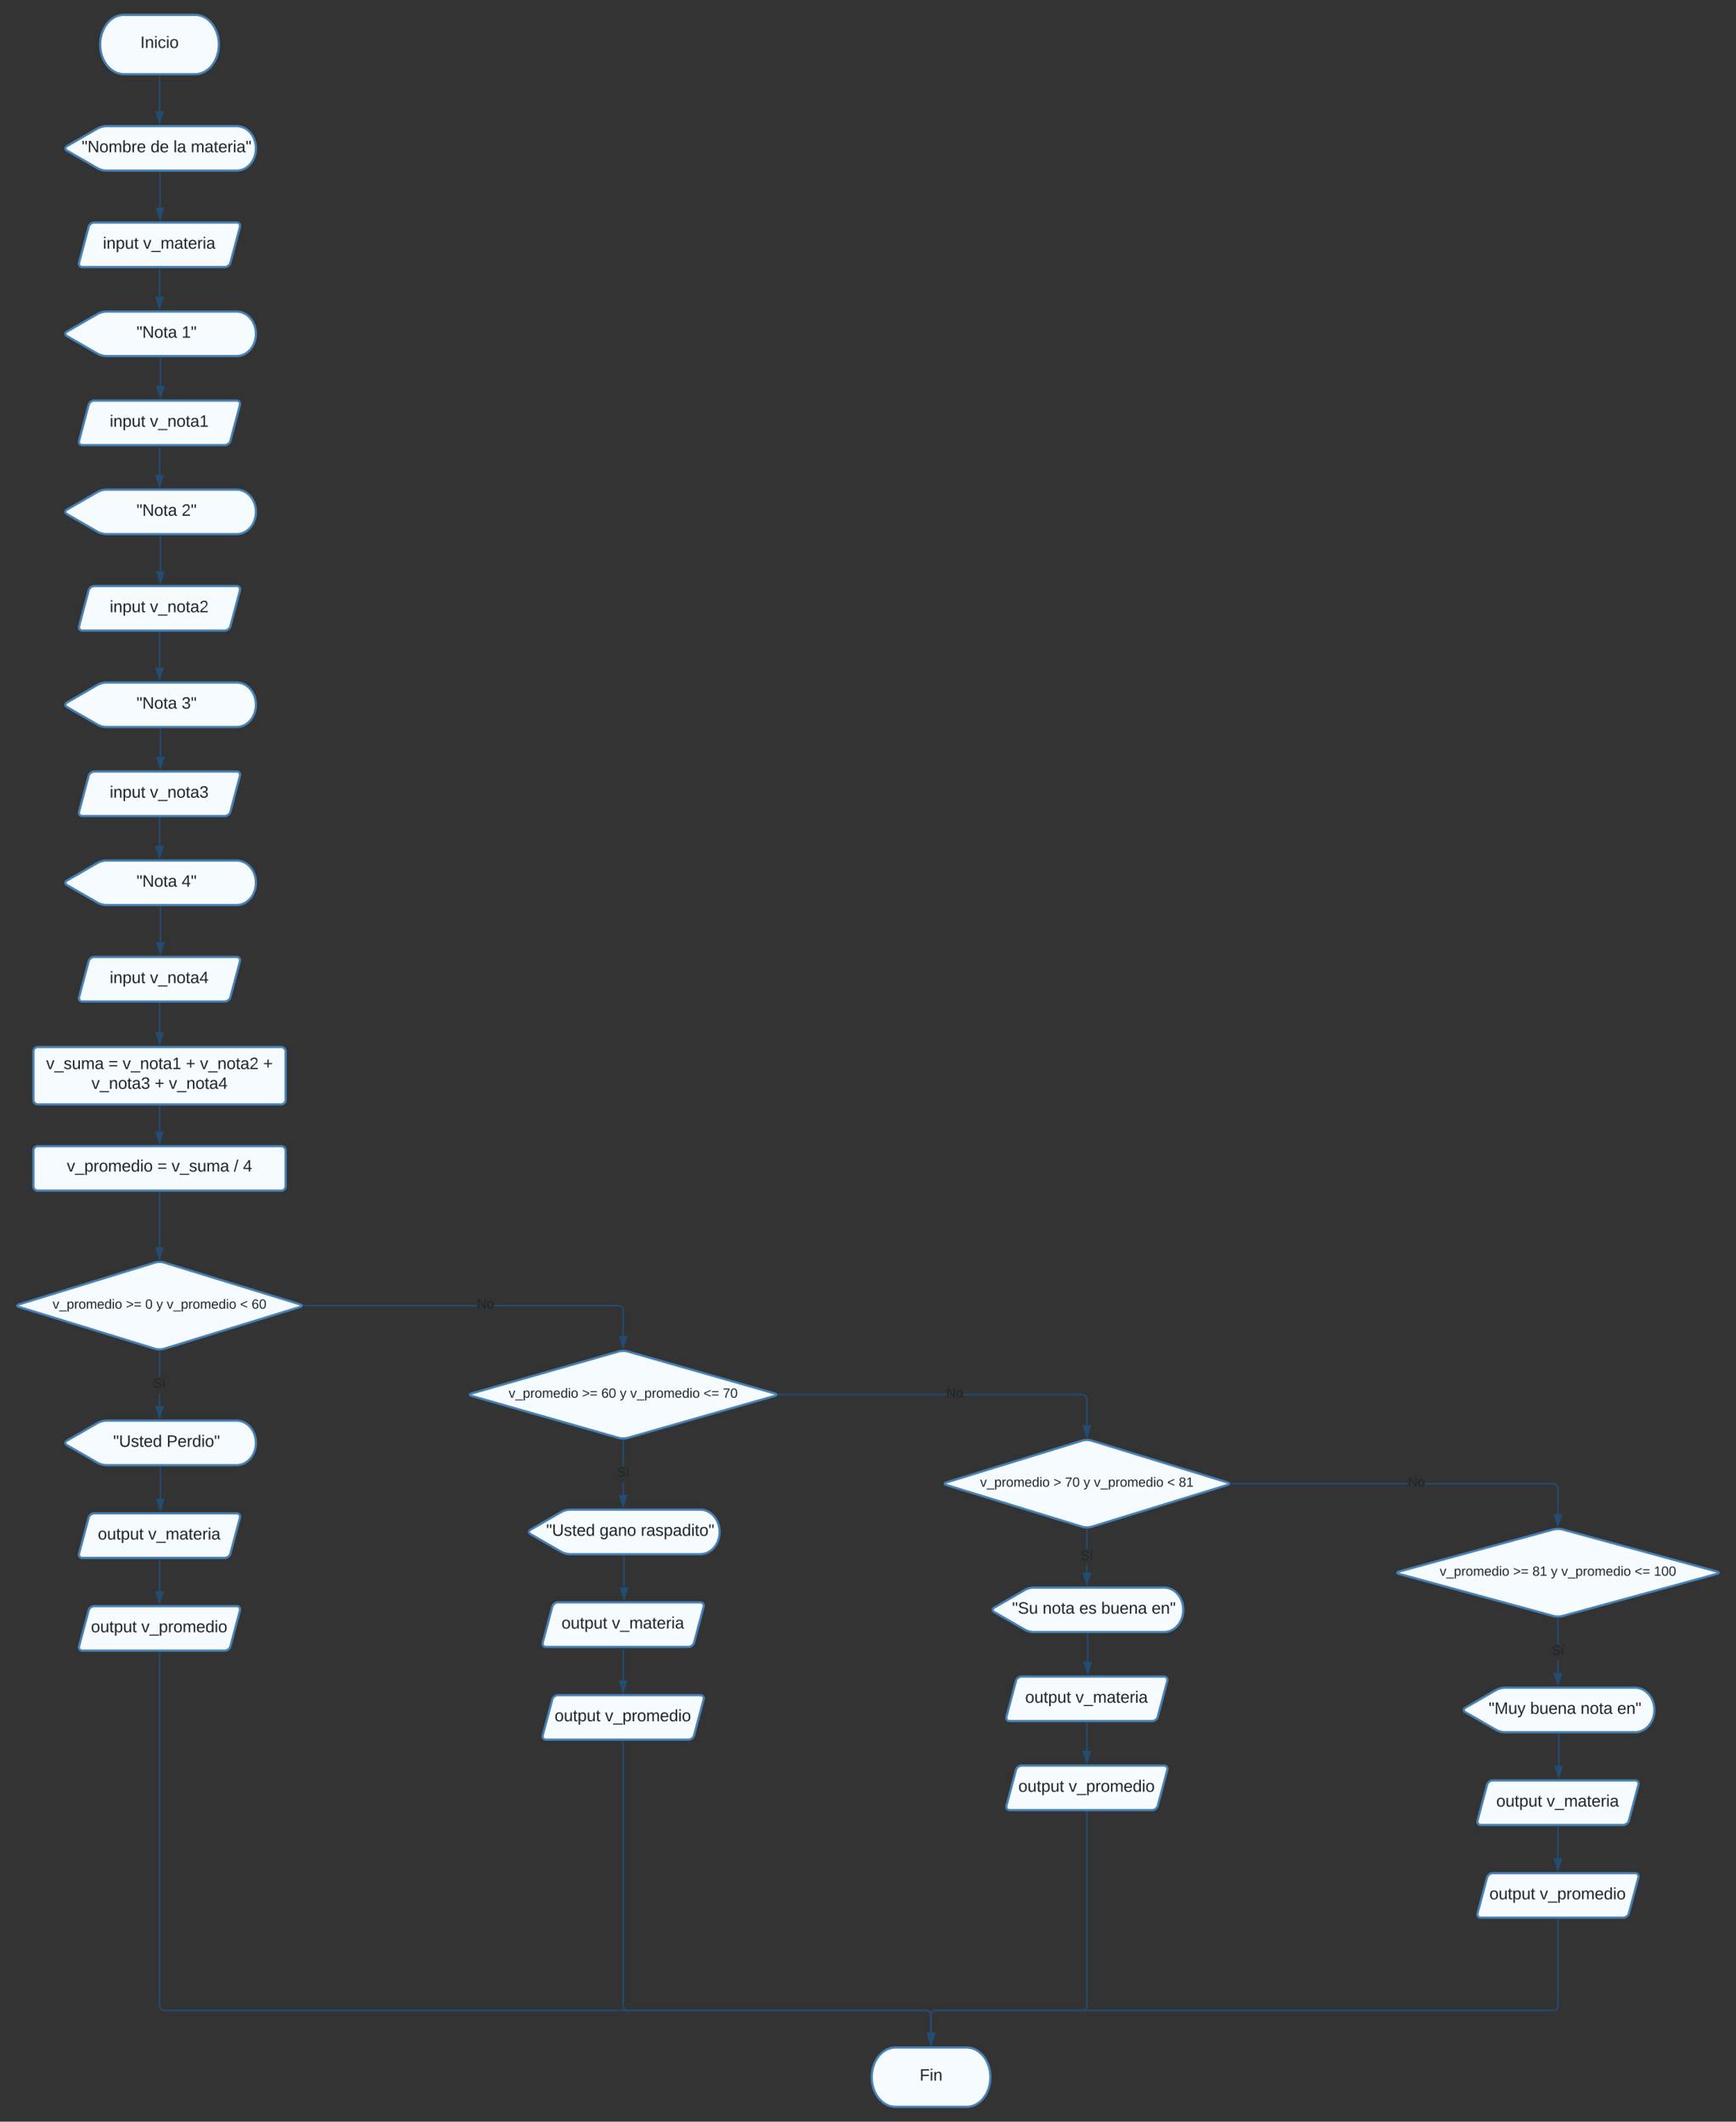 <svg xmlns="http://www.w3.org/2000/svg" xmlns:xlink="http://www.w3.org/1999/xlink" xmlns:lucid="lucid" width="2340" height="2860"><rect width="100%" height="100%" fill="#333333" stroke="none"/><g transform="translate(-55 -20)" lucid:page-tab-id="M54rM9e5qnyU"><path d="M318 40c17.67 0 32 17.9 32 40s-14.33 40-32 40h-96c-17.67 0-32-17.9-32-40s14.33-40 32-40z" stroke="#4881b3" stroke-width="3" fill="#f5fbff"/><use xlink:href="#a" transform="matrix(1,0,0,1,195,45) translate(49.136 39.653)"/><path d="M1358 2780c17.67 0 32 17.9 32 40s-14.33 40-32 40h-96c-17.67 0-32-17.9-32-40s14.33-40 32-40z" stroke="#4881b3" stroke-width="3" fill="#f5fbff"/><use xlink:href="#b" transform="matrix(1,0,0,1,1235,2785) translate(59.63 39.653)"/><path d="M186.8 193c2.87-1.66 7.9-3 11.2-3h176c14.36 0 26 13.43 26 30s-11.64 30-26 30H198c-3.3 0-8.33-1.34-11.2-3l-41.6-24c-2.87-1.66-2.87-4.34 0-6z" stroke="#4881b3" stroke-width="3" fill="#f5fbff"/><use xlink:href="#c" transform="matrix(1,0,0,1,145,195) translate(20.091 30.278)"/><use xlink:href="#d" transform="matrix(1,0,0,1,145,195) translate(112.931 30.278)"/><use xlink:href="#e" transform="matrix(1,0,0,1,145,195) translate(143.795 30.278)"/><use xlink:href="#f" transform="matrix(1,0,0,1,145,195) translate(167.19 30.278)"/><path d="M270 122.5V170" stroke="#224c72" stroke-width="2" fill="none"/><path d="M271 122.53h-2v-1.03h2" fill="#224c72"/><path d="M270 185.26L265.36 171h9.28z" stroke="#224c72" stroke-width="2" fill="#224c72"/><path d="M174.45 325.8c.86-3.2 4.24-5.8 7.55-5.8h192c3.3 0 5.3 2.6 4.45 5.8l-12.9 48.4c-.86 3.2-4.24 5.8-7.55 5.8H166c-3.3 0-5.3-2.6-4.45-5.8z" stroke="#4881b3" stroke-width="3" fill="#f5fbff"/><use xlink:href="#g" transform="matrix(1,0,0,1,165,325) translate(28.703 30.278)"/><use xlink:href="#h" transform="matrix(1,0,0,1,165,325) translate(82.962 30.278)"/><path d="M270.65 252.5V285h-.02v15" stroke="#224c72" stroke-width="2" fill="none"/><path d="M271.65 252.53h-2v-1.03h2" fill="#224c72"/><path d="M270.63 315.26L266 301h9.27z" stroke="#224c72" stroke-width="2" fill="#224c72"/><path d="M186.8 443c2.87-1.66 7.9-3 11.2-3h176c14.36 0 26 13.43 26 30s-11.64 30-26 30H198c-3.3 0-8.33-1.34-11.2-3l-41.6-24c-2.87-1.66-2.87-4.34 0-6z" stroke="#4881b3" stroke-width="3" fill="#f5fbff"/><use xlink:href="#i" transform="matrix(1,0,0,1,145,445) translate(93.98 30.278)"/><use xlink:href="#j" transform="matrix(1,0,0,1,145,445) translate(154.845 30.278)"/><path d="M270 382.5V420" stroke="#224c72" stroke-width="2" fill="none"/><path d="M271 382.53h-2v-1.03h2" fill="#224c72"/><path d="M270 435.26L265.36 421h9.28z" stroke="#224c72" stroke-width="2" fill="#224c72"/><path d="M174.45 565.8c.86-3.2 4.24-5.8 7.55-5.8h192c3.3 0 5.3 2.6 4.45 5.8l-12.9 48.4c-.86 3.2-4.24 5.8-7.55 5.8H166c-3.3 0-5.3-2.6-4.45-5.8z" stroke="#4881b3" stroke-width="3" fill="#f5fbff"/><use xlink:href="#g" transform="matrix(1,0,0,1,165,565) translate(37.869 30.278)"/><use xlink:href="#k" transform="matrix(1,0,0,1,165,565) translate(92.128 30.278)"/><path d="M271.15 502.5V540" stroke="#224c72" stroke-width="2" fill="none"/><path d="M272.15 502.53h-2v-1.03h2" fill="#224c72"/><path d="M271.15 555.26L266.5 541h9.28z" stroke="#224c72" stroke-width="2" fill="#224c72"/><path d="M186.8 683c2.87-1.66 7.9-3 11.2-3h176c14.36 0 26 13.43 26 30s-11.64 30-26 30H198c-3.3 0-8.33-1.34-11.2-3l-41.6-24c-2.87-1.66-2.87-4.34 0-6z" stroke="#4881b3" stroke-width="3" fill="#f5fbff"/><use xlink:href="#i" transform="matrix(1,0,0,1,145,685) translate(93.98 30.278)"/><use xlink:href="#l" transform="matrix(1,0,0,1,145,685) translate(154.845 30.278)"/><path d="M270 622.5V660" stroke="#224c72" stroke-width="2" fill="none"/><path d="M271 622.53h-2v-1.03h2" fill="#224c72"/><path d="M270 675.26L265.36 661h9.28z" stroke="#224c72" stroke-width="2" fill="#224c72"/><path d="M174.45 815.8c.86-3.2 4.24-5.8 7.55-5.8h192c3.3 0 5.3 2.6 4.45 5.8l-12.9 48.4c-.86 3.2-4.24 5.8-7.55 5.8H166c-3.3 0-5.3-2.6-4.45-5.8z" stroke="#4881b3" stroke-width="3" fill="#f5fbff"/><use xlink:href="#g" transform="matrix(1,0,0,1,165,815) translate(37.869 30.278)"/><use xlink:href="#m" transform="matrix(1,0,0,1,165,815) translate(92.128 30.278)"/><path d="M271.15 742.5V790" stroke="#224c72" stroke-width="2" fill="none"/><path d="M272.15 742.53h-2v-1.03h2" fill="#224c72"/><path d="M271.15 805.26L266.5 791h9.28z" stroke="#224c72" stroke-width="2" fill="#224c72"/><path d="M186.8 943c2.87-1.66 7.9-3 11.2-3h176c14.36 0 26 13.43 26 30s-11.64 30-26 30H198c-3.3 0-8.33-1.34-11.2-3l-41.6-24c-2.87-1.66-2.87-4.34 0-6z" stroke="#4881b3" stroke-width="3" fill="#f5fbff"/><use xlink:href="#i" transform="matrix(1,0,0,1,145,945) translate(93.98 30.278)"/><use xlink:href="#n" transform="matrix(1,0,0,1,145,945) translate(154.845 30.278)"/><path d="M174.45 1065.8c.86-3.2 4.24-5.8 7.55-5.8h192c3.3 0 5.3 2.6 4.45 5.8l-12.9 48.4c-.86 3.2-4.24 5.8-7.55 5.8H166c-3.3 0-5.3-2.6-4.45-5.8z" stroke="#4881b3" stroke-width="3" fill="#f5fbff"/><use xlink:href="#g" transform="matrix(1,0,0,1,165,1065) translate(37.869 30.278)"/><use xlink:href="#o" transform="matrix(1,0,0,1,165,1065) translate(92.128 30.278)"/><path d="M271.15 1002.5v37.5" stroke="#224c72" stroke-width="2" fill="none"/><path d="M272.15 1002.53h-2v-1.03h2" fill="#224c72"/><path d="M271.15 1055.26L266.5 1041h9.28z" stroke="#224c72" stroke-width="2" fill="#224c72"/><path d="M186.8 1183c2.87-1.66 7.9-3 11.2-3h176c14.36 0 26 13.43 26 30s-11.64 30-26 30H198c-3.3 0-8.33-1.34-11.2-3l-41.6-24c-2.87-1.66-2.87-4.34 0-6z" stroke="#4881b3" stroke-width="3" fill="#f5fbff"/><use xlink:href="#i" transform="matrix(1,0,0,1,145,1185) translate(93.98 30.278)"/><use xlink:href="#p" transform="matrix(1,0,0,1,145,1185) translate(154.845 30.278)"/><path d="M270 1122.5v37.5" stroke="#224c72" stroke-width="2" fill="none"/><path d="M271 1122.53h-2v-1.03h2" fill="#224c72"/><path d="M270 1175.26l-4.64-14.26h9.28z" stroke="#224c72" stroke-width="2" fill="#224c72"/><path d="M174.45 1315.8c.86-3.2 4.24-5.8 7.55-5.8h192c3.3 0 5.3 2.6 4.45 5.8l-12.9 48.4c-.86 3.2-4.24 5.8-7.55 5.8H166c-3.3 0-5.3-2.6-4.45-5.8z" stroke="#4881b3" stroke-width="3" fill="#f5fbff"/><use xlink:href="#g" transform="matrix(1,0,0,1,165,1315) translate(37.869 30.278)"/><use xlink:href="#q" transform="matrix(1,0,0,1,165,1315) translate(92.128 30.278)"/><path d="M271.15 1242.5v47.5" stroke="#224c72" stroke-width="2" fill="none"/><path d="M272.15 1242.53h-2v-1.03h2" fill="#224c72"/><path d="M271.15 1305.26L266.5 1291h9.28z" stroke="#224c72" stroke-width="2" fill="#224c72"/><path d="M270 872.5V920" stroke="#224c72" stroke-width="2" fill="none"/><path d="M271 872.53h-2v-1.03h2" fill="#224c72"/><path d="M270 935.26L265.36 921h9.28z" stroke="#224c72" stroke-width="2" fill="#224c72"/><path d="M100 1437.33c0-3.3 2.7-6 6-6h328c3.3 0 6 2.7 6 6v65.34c0 3.3-2.7 6-6 6H106c-3.3 0-6-2.7-6-6z" stroke="#4881b3" stroke-width="3" fill="#f5fbff"/><use xlink:href="#r" transform="matrix(1,0,0,1,112,1443.333) translate(5.253 17.778)"/><use xlink:href="#s" transform="matrix(1,0,0,1,112,1443.333) translate(89.142 17.778)"/><use xlink:href="#t" transform="matrix(1,0,0,1,112,1443.333) translate(108.278 17.778)"/><use xlink:href="#u" transform="matrix(1,0,0,1,112,1443.333) translate(193.463 17.778)"/><use xlink:href="#v" transform="matrix(1,0,0,1,112,1443.333) translate(212.599 17.778)"/><use xlink:href="#w" transform="matrix(1,0,0,1,112,1443.333) translate(297.784 17.778)"/><use xlink:href="#x" transform="matrix(1,0,0,1,112,1443.333) translate(66.333 44.444)"/><use xlink:href="#u" transform="matrix(1,0,0,1,112,1443.333) translate(151.519 44.444)"/><use xlink:href="#q" transform="matrix(1,0,0,1,112,1443.333) translate(170.654 44.444)"/><path d="M100 1571c0-3.3 2.7-6 6-6h328c3.3 0 6 2.7 6 6v48c0 3.3-2.7 6-6 6H106c-3.3 0-6-2.7-6-6z" stroke="#4881b3" stroke-width="3" fill="#f5fbff"/><use xlink:href="#y" transform="matrix(1,0,0,1,112,1577) translate(33.123 22.278)"/><use xlink:href="#s" transform="matrix(1,0,0,1,112,1577) translate(155.16 22.278)"/><use xlink:href="#z" transform="matrix(1,0,0,1,112,1577) translate(174.296 22.278)"/><use xlink:href="#A" transform="matrix(1,0,0,1,112,1577) translate(258.185 22.278)"/><use xlink:href="#B" transform="matrix(1,0,0,1,112,1577) translate(270.531 22.278)"/><path d="M270 1511.17V1545" stroke="#224c72" stroke-width="2" fill="none"/><path d="M271 1511.2h-2v-1.03h2" fill="#224c72"/><path d="M270 1560.26l-4.64-14.26h9.28z" stroke="#224c72" stroke-width="2" fill="#224c72"/><path d="M270 1372.5v38.83" stroke="#224c72" stroke-width="2" fill="none"/><path d="M271 1372.53h-2v-1.03h2" fill="#224c72"/><path d="M270 1426.6l-4.64-14.27h9.28z" stroke="#224c72" stroke-width="2" fill="#224c72"/><path d="M264.27 1721.76c3.16-.97 8.3-.97 11.46 0l183.54 56.48c3.16.97 3.16 2.55 0 3.52l-183.54 56.48c-3.16.97-8.3.97-11.46 0l-183.54-56.48c-3.16-.97-3.16-2.55 0-3.52z" stroke="#4881b3" stroke-width="3" fill="#f5fbff"/><use xlink:href="#C" transform="matrix(1,0,0,1,80,1725) translate(45.905 59.087)"/><use xlink:href="#D" transform="matrix(1,0,0,1,80,1725) translate(144.755 59.087)"/><use xlink:href="#E" transform="matrix(1,0,0,1,80,1725) translate(170.755 59.087)"/><use xlink:href="#F" transform="matrix(1,0,0,1,80,1725) translate(185.755 59.087)"/><use xlink:href="#G" transform="matrix(1,0,0,1,80,1725) translate(199.755 59.087)"/><use xlink:href="#H" transform="matrix(1,0,0,1,80,1725) translate(298.605 59.087)"/><use xlink:href="#I" transform="matrix(1,0,0,1,80,1725) translate(314.105 59.087)"/><path d="M270 1627.5v73.62" stroke="#224c72" stroke-width="2" fill="none"/><path d="M271 1627.53h-2v-1.03h2" fill="#224c72"/><path d="M270 1716.4l-4.64-14.28h9.28z" stroke="#224c72" stroke-width="2" fill="#224c72"/><path d="M186.8 1938c2.87-1.66 7.9-3 11.2-3h176c14.36 0 26 13.43 26 30s-11.64 30-26 30H198c-3.3 0-8.33-1.34-11.2-3l-41.6-24c-2.87-1.66-2.87-4.34 0-6z" stroke="#4881b3" stroke-width="3" fill="#f5fbff"/><use xlink:href="#J" transform="matrix(1,0,0,1,145,1940) translate(62.561 30.278)"/><use xlink:href="#K" transform="matrix(1,0,0,1,145,1940) translate(134.536 30.278)"/><path d="M271 1915h-2v-17.26h2m0-21.6h-2v-34.77h2" fill="#224c72"/><path d="M271 1840.46v.94h-2v-1.1M270 1930.26l-4.64-14.26h9.28z" fill="#224c72"/><path d="M270 1933.5l-6-18.5h12m-9.26 2l3.26 10.03 3.26-10.03" fill="#224c72"/><use xlink:href="#L" transform="matrix(1,0,0,1,261.5,1876.137) translate(0 14.4)"/><path d="M174.45 2065.8c.86-3.2 4.24-5.8 7.55-5.8h192c3.3 0 5.3 2.6 4.45 5.8l-12.9 48.4c-.86 3.2-4.24 5.8-7.55 5.8H166c-3.3 0-5.3-2.6-4.45-5.8z" stroke="#4881b3" stroke-width="3" fill="#f5fbff"/><use xlink:href="#M" transform="matrix(1,0,0,1,165,2065) translate(21.882 30.278)"/><use xlink:href="#h" transform="matrix(1,0,0,1,165,2065) translate(89.783 30.278)"/><path d="M271.15 1997.5v42.5" stroke="#224c72" stroke-width="2" fill="none"/><path d="M272.15 1997.53h-2v-1.03h2" fill="#224c72"/><path d="M271.15 2055.26L266.5 2041h9.28z" stroke="#224c72" stroke-width="2" fill="#224c72"/><path d="M889.23 1841.65c3.2-.9 8.35-.9 11.54 0l198.46 56.7c3.2.9 3.2 2.4 0 3.3l-198.46 56.7c-3.2.9-8.35.9-11.54 0l-198.46-56.7c-3.2-.9-3.2-2.4 0-3.3z" stroke="#4881b3" stroke-width="3" fill="#f5fbff"/><use xlink:href="#C" transform="matrix(1,0,0,1,690,1845) translate(50.655 59.087)"/><use xlink:href="#D" transform="matrix(1,0,0,1,690,1845) translate(149.505 59.087)"/><use xlink:href="#N" transform="matrix(1,0,0,1,690,1845) translate(175.505 59.087)"/><use xlink:href="#F" transform="matrix(1,0,0,1,690,1845) translate(200.505 59.087)"/><use xlink:href="#G" transform="matrix(1,0,0,1,690,1845) translate(214.505 59.087)"/><use xlink:href="#O" transform="matrix(1,0,0,1,690,1845) translate(313.355 59.087)"/><use xlink:href="#P" transform="matrix(1,0,0,1,690,1845) translate(339.355 59.087)"/><path d="M811.8 2058c2.87-1.66 7.9-3 11.2-3h176c14.36 0 26 13.43 26 30s-11.64 30-26 30H823c-3.3 0-8.33-1.34-11.2-3l-41.6-24c-2.87-1.66-2.87-4.34 0-6z" stroke="#4881b3" stroke-width="3" fill="#f5fbff"/><use xlink:href="#J" transform="matrix(1,0,0,1,770,2060) translate(21.203 30.278)"/><use xlink:href="#Q" transform="matrix(1,0,0,1,770,2060) translate(93.178 30.278)"/><use xlink:href="#R" transform="matrix(1,0,0,1,770,2060) translate(148.733 30.278)"/><path d="M896 2035h-2v-17.2h2m0-21.6h-2v-34.7h2" fill="#224c72"/><path d="M895.5 1960.54l.5-.06v1.04h-2v-1.13M895 2050.26l-4.64-14.26h9.28z" fill="#224c72"/><path d="M895 2053.5l-6-18.5h12m-9.26 2l3.26 10.03 3.26-10.03" fill="#224c72"/><use xlink:href="#L" transform="matrix(1,0,0,1,886.5,1996.196) translate(0 14.4)"/><path d="M799.45 2185.8c.86-3.2 4.24-5.8 7.55-5.8h192c3.3 0 5.3 2.6 4.45 5.8l-12.9 48.4c-.86 3.2-4.24 5.8-7.55 5.8H791c-3.3 0-5.3-2.6-4.45-5.8z" stroke="#4881b3" stroke-width="3" fill="#f5fbff"/><use xlink:href="#M" transform="matrix(1,0,0,1,790,2185) translate(21.882 30.278)"/><use xlink:href="#h" transform="matrix(1,0,0,1,790,2185) translate(89.783 30.278)"/><path d="M896.15 2117.5v42.5" stroke="#224c72" stroke-width="2" fill="none"/><path d="M897.15 2117.53h-2v-1.03h2" fill="#224c72"/><path d="M896.15 2175.26L891.5 2161h9.28z" stroke="#224c72" stroke-width="2" fill="#224c72"/><path d="M892.55 1779.92l2.53 2.53.92 3.42V1821h-2v-34.87l-.7-2.64-1.8-1.8-2.63-.7H720.8v-2h168.33m-423.97 2v-2h232.7v2" fill="#224c72"/><path d="M465.18 1781h-2.37l1.36-1-1.35-1h2.38M895 1836.27l-4.64-14.26h9.28z" fill="#224c72"/><path d="M895 1839.5l-6-18.5h12m-9.26 2l3.26 10.04 3.26-10.03" fill="#224c72"/><use xlink:href="#S" transform="matrix(1,0,0,1,697.857,1769.2) translate(0 14.4)"/><path d="M1514.27 1961.76c3.16-.97 8.3-.97 11.46 0l183.54 56.48c3.16.97 3.16 2.55 0 3.52l-183.54 56.48c-3.16.97-8.3.97-11.46 0l-183.54-56.48c-3.16-.97-3.16-2.55 0-3.52z" stroke="#4881b3" stroke-width="3" fill="#f5fbff"/><use xlink:href="#C" transform="matrix(1,0,0,1,1330,1965) translate(46.155 59.087)"/><use xlink:href="#T" transform="matrix(1,0,0,1,1330,1965) translate(145.005 59.087)"/><use xlink:href="#U" transform="matrix(1,0,0,1,1330,1965) translate(160.505 59.087)"/><use xlink:href="#F" transform="matrix(1,0,0,1,1330,1965) translate(185.505 59.087)"/><use xlink:href="#G" transform="matrix(1,0,0,1,1330,1965) translate(199.505 59.087)"/><use xlink:href="#H" transform="matrix(1,0,0,1,1330,1965) translate(298.355 59.087)"/><use xlink:href="#V" transform="matrix(1,0,0,1,1330,1965) translate(313.855 59.087)"/><path d="M1436.8 2163c2.87-1.66 7.9-3 11.2-3h176c14.36 0 26 13.43 26 30s-11.64 30-26 30h-176c-3.3 0-8.33-1.34-11.2-3l-41.6-24c-2.87-1.66-2.87-4.34 0-6z" stroke="#4881b3" stroke-width="3" fill="#f5fbff"/><use xlink:href="#W" transform="matrix(1,0,0,1,1395,2165) translate(24.196 30.278)"/><use xlink:href="#X" transform="matrix(1,0,0,1,1395,2165) translate(65.369 30.278)"/><use xlink:href="#Y" transform="matrix(1,0,0,1,1395,2165) translate(114.752 30.278)"/><use xlink:href="#Z" transform="matrix(1,0,0,1,1395,2165) translate(144.382 30.278)"/><use xlink:href="#aa" transform="matrix(1,0,0,1,1395,2165) translate(212.283 30.278)"/><path d="M1521 2140h-2v-9.76h2m0-21.6h-2v-27.27h2" fill="#224c72"/><path d="M1521 2080.46v.94h-2v-1.1M1520 2155.26l-4.64-14.26h9.28z" fill="#224c72"/><path d="M1520 2158.5l-6-18.5h12m-9.26 2l3.26 10.03 3.26-10.03" fill="#224c72"/><use xlink:href="#L" transform="matrix(1,0,0,1,1511.5,2108.637) translate(0 14.4)"/><path d="M1424.45 2285.8c.86-3.2 4.24-5.8 7.55-5.8h192c3.3 0 5.3 2.6 4.45 5.8l-12.9 48.4c-.86 3.2-4.24 5.8-7.55 5.8h-192c-3.3 0-5.3-2.6-4.45-5.8z" stroke="#4881b3" stroke-width="3" fill="#f5fbff"/><use xlink:href="#M" transform="matrix(1,0,0,1,1415,2285) translate(21.882 30.278)"/><use xlink:href="#h" transform="matrix(1,0,0,1,1415,2285) translate(89.783 30.278)"/><path d="M1521.15 2222.5v37.5" stroke="#224c72" stroke-width="2" fill="none"/><path d="M1522.15 2222.53h-2v-1.03h2" fill="#224c72"/><path d="M1521.15 2275.26l-4.64-14.26h9.28z" stroke="#224c72" stroke-width="2" fill="#224c72"/><path d="M1517.55 1899.92l2.53 2.53.92 3.42v35.25h-2v-35l-.7-2.63-1.8-1.8-2.63-.7h-160.45v-2h160.7m-408.86 2v-2h225.2v2" fill="#224c72"/><path d="M1105.3 1901h-2.5l1.46-1-1.45-1h2.5M1520 1956.4l-4.64-14.28h9.28z" fill="#224c72"/><path d="M1520 1959.63l-6-18.5h12m-9.26 2l3.26 10.02 3.26-10.03" fill="#224c72"/><use xlink:href="#S" transform="matrix(1,0,0,1,1330.469,1889.2) translate(0 14.4)"/><path d="M2149.2 2081.58c3.2-.87 8.4-.87 11.6 0l208.4 56.84c3.2.87 3.2 2.3 0 3.16l-208.4 56.84c-3.2.87-8.4.87-11.6 0l-208.4-56.84c-3.2-.87-3.2-2.3 0-3.16z" stroke="#4881b3" stroke-width="3" fill="#f5fbff"/><g><use xlink:href="#C" transform="matrix(1,0,0,1,1940,2085) translate(55.655 59.087)"/><use xlink:href="#D" transform="matrix(1,0,0,1,1940,2085) translate(154.505 59.087)"/><use xlink:href="#ab" transform="matrix(1,0,0,1,1940,2085) translate(180.505 59.087)"/><use xlink:href="#F" transform="matrix(1,0,0,1,1940,2085) translate(205.505 59.087)"/><use xlink:href="#G" transform="matrix(1,0,0,1,1940,2085) translate(219.505 59.087)"/><use xlink:href="#O" transform="matrix(1,0,0,1,1940,2085) translate(318.355 59.087)"/><use xlink:href="#ac" transform="matrix(1,0,0,1,1940,2085) translate(344.355 59.087)"/></g><path d="M2071.8 2298c2.87-1.66 7.9-3 11.2-3h176c14.36 0 26 13.43 26 30s-11.64 30-26 30h-176c-3.3 0-8.33-1.34-11.2-3l-41.6-24c-2.87-1.66-2.87-4.34 0-6z" stroke="#4881b3" stroke-width="3" fill="#f5fbff"/><g><use xlink:href="#ad" transform="matrix(1,0,0,1,2030,2300) translate(31.635 30.278)"/><use xlink:href="#Z" transform="matrix(1,0,0,1,2030,2300) translate(87.561 30.278)"/><use xlink:href="#X" transform="matrix(1,0,0,1,2030,2300) translate(155.462 30.278)"/><use xlink:href="#aa" transform="matrix(1,0,0,1,2030,2300) translate(204.845 30.278)"/></g><path d="M2156 2275h-2v-17.17h2m0-21.6h-2v-34.66h2" fill="#224c72"/><path d="M2155.14 2200.58l.86-.1v1.1h-2v-1.12M2155 2290.26l-4.64-14.26h9.28z" fill="#224c72"/><path d="M2155 2293.5l-6-18.5h12m-9.26 2l3.26 10.03 3.26-10.03" fill="#224c72"/><g><use xlink:href="#L" transform="matrix(1,0,0,1,2146.5,2236.235) translate(0 14.4)"/></g><path d="M2059.45 2425.8c.86-3.2 4.24-5.8 7.55-5.8h192c3.3 0 5.3 2.6 4.45 5.8l-12.9 48.4c-.86 3.2-4.24 5.8-7.55 5.8h-192c-3.3 0-5.3-2.6-4.45-5.8z" stroke="#4881b3" stroke-width="3" fill="#f5fbff"/><g><use xlink:href="#M" transform="matrix(1,0,0,1,2050,2425) translate(21.882 30.278)"/><use xlink:href="#h" transform="matrix(1,0,0,1,2050,2425) translate(89.783 30.278)"/></g><path d="M2156.15 2357.5v42.5" stroke="#224c72" stroke-width="2" fill="none"/><path d="M2157.15 2357.53h-2v-1.03h2" fill="#224c72"/><path d="M2156.15 2415.26l-4.64-14.26h9.28z" stroke="#224c72" stroke-width="2" fill="#224c72"/><path d="M2152.55 2019.92l2.53 2.53.92 3.42v35.06h-2v-34.8l-.7-2.64-1.8-1.8-2.63-.7h-173.1v-2h173.36m-433.97 2v-2h237.66v2" fill="#224c72"/><path d="M1715.18 2021h-2.37l1.36-1-1.35-1h2.38M2155 2076.2l-4.64-14.27h9.28z" fill="#224c72"/><path d="M2155 2079.43l-6-18.5h12m-9.26 2l3.26 10.03 3.26-10.03" fill="#224c72"/><g><use xlink:href="#S" transform="matrix(1,0,0,1,1952.819,2009.2) translate(0 14.4)"/></g><path d="M270 2247.5V2724c0 3.3 2.7 6 6 6h1028c3.3 0 6 2.7 6 6v24" stroke="#224c72" stroke-width="2" fill="none"/><path d="M271 2247.53h-2v-1.03h2" fill="#224c72"/><path d="M1310 2775.26l-4.64-14.26h9.28z" stroke="#224c72" stroke-width="2" fill="#224c72"/><path d="M270 2122.5v42.5" stroke="#224c72" stroke-width="2" fill="none"/><path d="M271 2122.53h-2v-1.03h2" fill="#224c72"/><path d="M270 2180.26l-4.64-14.26h9.28z" stroke="#224c72" stroke-width="2" fill="#224c72"/><path d="M895 2367.5V2724c0 3.3 2.7 6 6 6h403c3.3 0 6 2.7 6 6v24" stroke="#224c72" stroke-width="2" fill="none"/><path d="M896 2367.53h-2v-1.03h2" fill="#224c72"/><path d="M1310 2775.26l-4.64-14.26h9.28z" stroke="#224c72" stroke-width="2" fill="#224c72"/><path d="M895 2242.5v42.5" stroke="#224c72" stroke-width="2" fill="none"/><path d="M896 2242.53h-2v-1.03h2" fill="#224c72"/><path d="M895 2300.26l-4.64-14.26h9.28z" stroke="#224c72" stroke-width="2" fill="#224c72"/><path d="M1520 2462.5V2724c0 3.3-2.7 6-6 6h-198c-3.3 0-6 2.7-6 6v24" stroke="#224c72" stroke-width="2" fill="none"/><path d="M1521 2462.53h-2v-1.03h2" fill="#224c72"/><path d="M1310 2775.26l-4.64-14.26h9.28z" stroke="#224c72" stroke-width="2" fill="#224c72"/><path d="M1520 2342.5v37.5" stroke="#224c72" stroke-width="2" fill="none"/><path d="M1521 2342.53h-2v-1.03h2" fill="#224c72"/><path d="M1520 2395.26l-4.64-14.26h9.28z" stroke="#224c72" stroke-width="2" fill="#224c72"/><path d="M2155 2607.5V2724c0 3.3-2.7 6-6 6h-833c-3.3 0-6 2.7-6 6v24" stroke="#224c72" stroke-width="2" fill="none"/><path d="M2156 2607.53h-2v-1.03h2" fill="#224c72"/><path d="M1310 2775.26l-4.64-14.26h9.28z" stroke="#224c72" stroke-width="2" fill="#224c72"/><path d="M2155 2482.5v42.5" stroke="#224c72" stroke-width="2" fill="none"/><path d="M2156 2482.53h-2v-1.03h2" fill="#224c72"/><path d="M2155 2540.26l-4.64-14.26h9.28z" stroke="#224c72" stroke-width="2" fill="#224c72"/><path d="M174.45 2190.8c.86-3.2 4.24-5.8 7.55-5.8h192c3.3 0 5.3 2.6 4.45 5.8l-12.9 48.4c-.86 3.2-4.24 5.8-7.55 5.8H166c-3.3 0-5.3-2.6-4.45-5.8z" stroke="#4881b3" stroke-width="3" fill="#f5fbff"/><g><use xlink:href="#M" transform="matrix(1,0,0,1,165,2190) translate(12.622 30.278)"/><use xlink:href="#ae" transform="matrix(1,0,0,1,165,2190) translate(80.524 30.278)"/></g><path d="M799.45 2310.8c.86-3.2 4.24-5.8 7.55-5.8h192c3.3 0 5.3 2.6 4.45 5.8l-12.9 48.4c-.86 3.2-4.24 5.8-7.55 5.8H791c-3.3 0-5.3-2.6-4.45-5.8z" stroke="#4881b3" stroke-width="3" fill="#f5fbff"/><g><use xlink:href="#M" transform="matrix(1,0,0,1,790,2310) translate(12.622 30.278)"/><use xlink:href="#ae" transform="matrix(1,0,0,1,790,2310) translate(80.524 30.278)"/></g><path d="M1424.45 2405.8c.86-3.2 4.24-5.8 7.55-5.8h192c3.3 0 5.3 2.6 4.45 5.8l-12.9 48.4c-.86 3.2-4.24 5.8-7.55 5.8h-192c-3.3 0-5.3-2.6-4.45-5.8z" stroke="#4881b3" stroke-width="3" fill="#f5fbff"/><g><use xlink:href="#M" transform="matrix(1,0,0,1,1415,2405) translate(12.622 30.278)"/><use xlink:href="#ae" transform="matrix(1,0,0,1,1415,2405) translate(80.524 30.278)"/></g><path d="M2059.45 2550.8c.86-3.2 4.24-5.8 7.55-5.8h192c3.3 0 5.3 2.6 4.45 5.8l-12.9 48.4c-.86 3.2-4.24 5.8-7.55 5.8h-192c-3.3 0-5.3-2.6-4.45-5.8z" stroke="#4881b3" stroke-width="3" fill="#f5fbff"/><g><use xlink:href="#M" transform="matrix(1,0,0,1,2050,2550) translate(12.622 30.278)"/><use xlink:href="#ae" transform="matrix(1,0,0,1,2050,2550) translate(80.524 30.278)"/></g><defs><path fill="#1d262b" d="M33 0v-248h34V0H33" id="af"/><path fill="#1d262b" d="M117-194c89-4 53 116 60 194h-32v-121c0-31-8-49-39-48C34-167 62-67 57 0H25l-1-190h30c1 10-1 24 2 32 11-22 29-35 61-36" id="ag"/><path fill="#1d262b" d="M24-231v-30h32v30H24zM24 0v-190h32V0H24" id="ah"/><path fill="#1d262b" d="M96-169c-40 0-48 33-48 73s9 75 48 75c24 0 41-14 43-38l32 2c-6 37-31 61-74 61-59 0-76-41-82-99-10-93 101-131 147-64 4 7 5 14 7 22l-32 3c-4-21-16-35-41-35" id="ai"/><path fill="#1d262b" d="M100-194c62-1 85 37 85 99 1 63-27 99-86 99S16-35 15-95c0-66 28-99 85-99zM99-20c44 1 53-31 53-75 0-43-8-75-51-75s-53 32-53 75 10 74 51 75" id="aj"/><g id="a"><use transform="matrix(0.062,0,0,0.062,0,0)" xlink:href="#af"/><use transform="matrix(0.062,0,0,0.062,6.173,0)" xlink:href="#ag"/><use transform="matrix(0.062,0,0,0.062,18.519,0)" xlink:href="#ah"/><use transform="matrix(0.062,0,0,0.062,23.395,0)" xlink:href="#ai"/><use transform="matrix(0.062,0,0,0.062,34.506,0)" xlink:href="#ah"/><use transform="matrix(0.062,0,0,0.062,39.383,0)" xlink:href="#aj"/></g><path fill="#1d262b" d="M63-220v92h138v28H63V0H30v-248h175v28H63" id="ak"/><g id="b"><use transform="matrix(0.062,0,0,0.062,0,0)" xlink:href="#ak"/><use transform="matrix(0.062,0,0,0.062,13.519,0)" xlink:href="#ah"/><use transform="matrix(0.062,0,0,0.062,18.395,0)" xlink:href="#ag"/></g><path fill="#1d262b" d="M109-170H84l-4-78h32zm-65 0H19l-4-78h33" id="al"/><path fill="#1d262b" d="M190 0L58-211 59 0H30v-248h39L202-35l-2-213h31V0h-41" id="am"/><path fill="#1d262b" d="M210-169c-67 3-38 105-44 169h-31v-121c0-29-5-50-35-48C34-165 62-65 56 0H25l-1-190h30c1 10-1 24 2 32 10-44 99-50 107 0 11-21 27-35 58-36 85-2 47 119 55 194h-31v-121c0-29-5-49-35-48" id="an"/><path fill="#1d262b" d="M115-194c53 0 69 39 70 98 0 66-23 100-70 100C84 3 66-7 56-30L54 0H23l1-261h32v101c10-23 28-34 59-34zm-8 174c40 0 45-34 45-75 0-40-5-75-45-74-42 0-51 32-51 76 0 43 10 73 51 73" id="ao"/><path fill="#1d262b" d="M114-163C36-179 61-72 57 0H25l-1-190h30c1 12-1 29 2 39 6-27 23-49 58-41v29" id="ap"/><path fill="#1d262b" d="M100-194c63 0 86 42 84 106H49c0 40 14 67 53 68 26 1 43-12 49-29l28 8c-11 28-37 45-77 45C44 4 14-33 15-96c1-61 26-98 85-98zm52 81c6-60-76-77-97-28-3 7-6 17-6 28h103" id="aq"/><g id="c"><use transform="matrix(0.062,0,0,0.062,0,0)" xlink:href="#al"/><use transform="matrix(0.062,0,0,0.062,7.84,0)" xlink:href="#am"/><use transform="matrix(0.062,0,0,0.062,23.827,0)" xlink:href="#aj"/><use transform="matrix(0.062,0,0,0.062,36.173,0)" xlink:href="#an"/><use transform="matrix(0.062,0,0,0.062,54.63,0)" xlink:href="#ao"/><use transform="matrix(0.062,0,0,0.062,66.975,0)" xlink:href="#ap"/><use transform="matrix(0.062,0,0,0.062,74.321,0)" xlink:href="#aq"/></g><path fill="#1d262b" d="M85-194c31 0 48 13 60 33l-1-100h32l1 261h-30c-2-10 0-23-3-31C134-8 116 4 85 4 32 4 16-35 15-94c0-66 23-100 70-100zm9 24c-40 0-46 34-46 75 0 40 6 74 45 74 42 0 51-32 51-76 0-42-9-74-50-73" id="ar"/><g id="d"><use transform="matrix(0.062,0,0,0.062,0,0)" xlink:href="#ar"/><use transform="matrix(0.062,0,0,0.062,12.346,0)" xlink:href="#aq"/></g><path fill="#1d262b" d="M24 0v-261h32V0H24" id="as"/><path fill="#1d262b" d="M141-36C126-15 110 5 73 4 37 3 15-17 15-53c-1-64 63-63 125-63 3-35-9-54-41-54-24 1-41 7-42 31l-33-3c5-37 33-52 76-52 45 0 72 20 72 64v82c-1 20 7 32 28 27v20c-31 9-61-2-59-35zM48-53c0 20 12 33 32 33 41-3 63-29 60-74-43 2-92-5-92 41" id="at"/><g id="e"><use transform="matrix(0.062,0,0,0.062,0,0)" xlink:href="#as"/><use transform="matrix(0.062,0,0,0.062,4.877,0)" xlink:href="#at"/></g><path fill="#1d262b" d="M59-47c-2 24 18 29 38 22v24C64 9 27 4 27-40v-127H5v-23h24l9-43h21v43h35v23H59v120" id="au"/><g id="f"><use transform="matrix(0.062,0,0,0.062,0,0)" xlink:href="#an"/><use transform="matrix(0.062,0,0,0.062,18.457,0)" xlink:href="#at"/><use transform="matrix(0.062,0,0,0.062,30.802,0)" xlink:href="#au"/><use transform="matrix(0.062,0,0,0.062,36.975,0)" xlink:href="#aq"/><use transform="matrix(0.062,0,0,0.062,49.321,0)" xlink:href="#ap"/><use transform="matrix(0.062,0,0,0.062,56.667,0)" xlink:href="#ah"/><use transform="matrix(0.062,0,0,0.062,61.543,0)" xlink:href="#at"/><use transform="matrix(0.062,0,0,0.062,73.889,0)" xlink:href="#al"/></g><path fill="#1d262b" d="M115-194c55 1 70 41 70 98S169 2 115 4C84 4 66-9 55-30l1 105H24l-1-265h31l2 30c10-21 28-34 59-34zm-8 174c40 0 45-34 45-75s-6-73-45-74c-42 0-51 32-51 76 0 43 10 73 51 73" id="av"/><path fill="#1d262b" d="M84 4C-5 8 30-112 23-190h32v120c0 31 7 50 39 49 72-2 45-101 50-169h31l1 190h-30c-1-10 1-25-2-33-11 22-28 36-60 37" id="aw"/><g id="g"><use transform="matrix(0.062,0,0,0.062,0,0)" xlink:href="#ah"/><use transform="matrix(0.062,0,0,0.062,4.877,0)" xlink:href="#ag"/><use transform="matrix(0.062,0,0,0.062,17.222,0)" xlink:href="#av"/><use transform="matrix(0.062,0,0,0.062,29.568,0)" xlink:href="#aw"/><use transform="matrix(0.062,0,0,0.062,41.914,0)" xlink:href="#au"/></g><path fill="#1d262b" d="M108 0H70L1-190h34L89-25l56-165h34" id="ax"/><path fill="#1d262b" d="M-5 72V49h209v23H-5" id="ay"/><g id="h"><use transform="matrix(0.062,0,0,0.062,0,0)" xlink:href="#ax"/><use transform="matrix(0.062,0,0,0.062,11.111,0)" xlink:href="#ay"/><use transform="matrix(0.062,0,0,0.062,23.457,0)" xlink:href="#an"/><use transform="matrix(0.062,0,0,0.062,41.914,0)" xlink:href="#at"/><use transform="matrix(0.062,0,0,0.062,54.259,0)" xlink:href="#au"/><use transform="matrix(0.062,0,0,0.062,60.432,0)" xlink:href="#aq"/><use transform="matrix(0.062,0,0,0.062,72.778,0)" xlink:href="#ap"/><use transform="matrix(0.062,0,0,0.062,80.123,0)" xlink:href="#ah"/><use transform="matrix(0.062,0,0,0.062,85,0)" xlink:href="#at"/></g><g id="i"><use transform="matrix(0.062,0,0,0.062,0,0)" xlink:href="#al"/><use transform="matrix(0.062,0,0,0.062,7.84,0)" xlink:href="#am"/><use transform="matrix(0.062,0,0,0.062,23.827,0)" xlink:href="#aj"/><use transform="matrix(0.062,0,0,0.062,36.173,0)" xlink:href="#au"/><use transform="matrix(0.062,0,0,0.062,42.346,0)" xlink:href="#at"/></g><path fill="#1d262b" d="M27 0v-27h64v-190l-56 39v-29l58-41h29v221h61V0H27" id="az"/><g id="j"><use transform="matrix(0.062,0,0,0.062,0,0)" xlink:href="#az"/><use transform="matrix(0.062,0,0,0.062,12.346,0)" xlink:href="#al"/></g><g id="k"><use transform="matrix(0.062,0,0,0.062,0,0)" xlink:href="#ax"/><use transform="matrix(0.062,0,0,0.062,11.111,0)" xlink:href="#ay"/><use transform="matrix(0.062,0,0,0.062,23.457,0)" xlink:href="#ag"/><use transform="matrix(0.062,0,0,0.062,35.802,0)" xlink:href="#aj"/><use transform="matrix(0.062,0,0,0.062,48.148,0)" xlink:href="#au"/><use transform="matrix(0.062,0,0,0.062,54.321,0)" xlink:href="#at"/><use transform="matrix(0.062,0,0,0.062,66.667,0)" xlink:href="#az"/></g><path fill="#1d262b" d="M101-251c82-7 93 87 43 132L82-64C71-53 59-42 53-27h129V0H18c2-99 128-94 128-182 0-28-16-43-45-43s-46 15-49 41l-32-3c6-41 34-60 81-64" id="aA"/><g id="l"><use transform="matrix(0.062,0,0,0.062,0,0)" xlink:href="#aA"/><use transform="matrix(0.062,0,0,0.062,12.346,0)" xlink:href="#al"/></g><g id="m"><use transform="matrix(0.062,0,0,0.062,0,0)" xlink:href="#ax"/><use transform="matrix(0.062,0,0,0.062,11.111,0)" xlink:href="#ay"/><use transform="matrix(0.062,0,0,0.062,23.457,0)" xlink:href="#ag"/><use transform="matrix(0.062,0,0,0.062,35.802,0)" xlink:href="#aj"/><use transform="matrix(0.062,0,0,0.062,48.148,0)" xlink:href="#au"/><use transform="matrix(0.062,0,0,0.062,54.321,0)" xlink:href="#at"/><use transform="matrix(0.062,0,0,0.062,66.667,0)" xlink:href="#aA"/></g><path fill="#1d262b" d="M126-127c33 6 58 20 58 59 0 88-139 92-164 29-3-8-5-16-6-25l32-3c6 27 21 44 54 44 32 0 52-15 52-46 0-38-36-46-79-43v-28c39 1 72-4 72-42 0-27-17-43-46-43-28 0-47 15-49 41l-32-3c6-42 35-63 81-64 48-1 79 21 79 65 0 36-21 52-52 59" id="aB"/><g id="n"><use transform="matrix(0.062,0,0,0.062,0,0)" xlink:href="#aB"/><use transform="matrix(0.062,0,0,0.062,12.346,0)" xlink:href="#al"/></g><g id="o"><use transform="matrix(0.062,0,0,0.062,0,0)" xlink:href="#ax"/><use transform="matrix(0.062,0,0,0.062,11.111,0)" xlink:href="#ay"/><use transform="matrix(0.062,0,0,0.062,23.457,0)" xlink:href="#ag"/><use transform="matrix(0.062,0,0,0.062,35.802,0)" xlink:href="#aj"/><use transform="matrix(0.062,0,0,0.062,48.148,0)" xlink:href="#au"/><use transform="matrix(0.062,0,0,0.062,54.321,0)" xlink:href="#at"/><use transform="matrix(0.062,0,0,0.062,66.667,0)" xlink:href="#aB"/></g><path fill="#1d262b" d="M155-56V0h-30v-56H8v-25l114-167h33v167h35v25h-35zm-30-156c-27 46-58 90-88 131h88v-131" id="aC"/><g id="p"><use transform="matrix(0.062,0,0,0.062,0,0)" xlink:href="#aC"/><use transform="matrix(0.062,0,0,0.062,12.346,0)" xlink:href="#al"/></g><g id="q"><use transform="matrix(0.062,0,0,0.062,0,0)" xlink:href="#ax"/><use transform="matrix(0.062,0,0,0.062,11.111,0)" xlink:href="#ay"/><use transform="matrix(0.062,0,0,0.062,23.457,0)" xlink:href="#ag"/><use transform="matrix(0.062,0,0,0.062,35.802,0)" xlink:href="#aj"/><use transform="matrix(0.062,0,0,0.062,48.148,0)" xlink:href="#au"/><use transform="matrix(0.062,0,0,0.062,54.321,0)" xlink:href="#at"/><use transform="matrix(0.062,0,0,0.062,66.667,0)" xlink:href="#aC"/></g><path fill="#1d262b" d="M135-143c-3-34-86-38-87 0 15 53 115 12 119 90S17 21 10-45l28-5c4 36 97 45 98 0-10-56-113-15-118-90-4-57 82-63 122-42 12 7 21 19 24 35" id="aD"/><g id="r"><use transform="matrix(0.062,0,0,0.062,0,0)" xlink:href="#ax"/><use transform="matrix(0.062,0,0,0.062,11.111,0)" xlink:href="#ay"/><use transform="matrix(0.062,0,0,0.062,23.457,0)" xlink:href="#aD"/><use transform="matrix(0.062,0,0,0.062,34.568,0)" xlink:href="#aw"/><use transform="matrix(0.062,0,0,0.062,46.914,0)" xlink:href="#an"/><use transform="matrix(0.062,0,0,0.062,65.37,0)" xlink:href="#at"/></g><path fill="#1d262b" d="M18-150v-26h174v26H18zm0 90v-26h174v26H18" id="aE"/><use transform="matrix(0.062,0,0,0.062,0,0)" xlink:href="#aE" id="s"/><g id="t"><use transform="matrix(0.062,0,0,0.062,0,0)" xlink:href="#ax"/><use transform="matrix(0.062,0,0,0.062,11.111,0)" xlink:href="#ay"/><use transform="matrix(0.062,0,0,0.062,23.457,0)" xlink:href="#ag"/><use transform="matrix(0.062,0,0,0.062,35.802,0)" xlink:href="#aj"/><use transform="matrix(0.062,0,0,0.062,48.148,0)" xlink:href="#au"/><use transform="matrix(0.062,0,0,0.062,54.321,0)" xlink:href="#at"/><use transform="matrix(0.062,0,0,0.062,66.667,0)" xlink:href="#az"/></g><path fill="#1d262b" d="M118-107v75H92v-75H18v-26h74v-75h26v75h74v26h-74" id="aF"/><use transform="matrix(0.062,0,0,0.062,0,0)" xlink:href="#aF" id="u"/><g id="v"><use transform="matrix(0.062,0,0,0.062,0,0)" xlink:href="#ax"/><use transform="matrix(0.062,0,0,0.062,11.111,0)" xlink:href="#ay"/><use transform="matrix(0.062,0,0,0.062,23.457,0)" xlink:href="#ag"/><use transform="matrix(0.062,0,0,0.062,35.802,0)" xlink:href="#aj"/><use transform="matrix(0.062,0,0,0.062,48.148,0)" xlink:href="#au"/><use transform="matrix(0.062,0,0,0.062,54.321,0)" xlink:href="#at"/><use transform="matrix(0.062,0,0,0.062,66.667,0)" xlink:href="#aA"/></g><use transform="matrix(0.062,0,0,0.062,0,0)" xlink:href="#aF" id="w"/><g id="x"><use transform="matrix(0.062,0,0,0.062,0,0)" xlink:href="#ax"/><use transform="matrix(0.062,0,0,0.062,11.111,0)" xlink:href="#ay"/><use transform="matrix(0.062,0,0,0.062,23.457,0)" xlink:href="#ag"/><use transform="matrix(0.062,0,0,0.062,35.802,0)" xlink:href="#aj"/><use transform="matrix(0.062,0,0,0.062,48.148,0)" xlink:href="#au"/><use transform="matrix(0.062,0,0,0.062,54.321,0)" xlink:href="#at"/><use transform="matrix(0.062,0,0,0.062,66.667,0)" xlink:href="#aB"/></g><g id="y"><use transform="matrix(0.062,0,0,0.062,0,0)" xlink:href="#ax"/><use transform="matrix(0.062,0,0,0.062,11.111,0)" xlink:href="#ay"/><use transform="matrix(0.062,0,0,0.062,23.457,0)" xlink:href="#av"/><use transform="matrix(0.062,0,0,0.062,35.802,0)" xlink:href="#ap"/><use transform="matrix(0.062,0,0,0.062,43.148,0)" xlink:href="#aj"/><use transform="matrix(0.062,0,0,0.062,55.494,0)" xlink:href="#an"/><use transform="matrix(0.062,0,0,0.062,73.951,0)" xlink:href="#aq"/><use transform="matrix(0.062,0,0,0.062,86.296,0)" xlink:href="#ar"/><use transform="matrix(0.062,0,0,0.062,98.642,0)" xlink:href="#ah"/><use transform="matrix(0.062,0,0,0.062,103.519,0)" xlink:href="#aj"/></g><g id="z"><use transform="matrix(0.062,0,0,0.062,0,0)" xlink:href="#ax"/><use transform="matrix(0.062,0,0,0.062,11.111,0)" xlink:href="#ay"/><use transform="matrix(0.062,0,0,0.062,23.457,0)" xlink:href="#aD"/><use transform="matrix(0.062,0,0,0.062,34.568,0)" xlink:href="#aw"/><use transform="matrix(0.062,0,0,0.062,46.914,0)" xlink:href="#an"/><use transform="matrix(0.062,0,0,0.062,65.37,0)" xlink:href="#at"/></g><path fill="#1d262b" d="M0 4l72-265h28L28 4H0" id="aG"/><use transform="matrix(0.062,0,0,0.062,0,0)" xlink:href="#aG" id="A"/><use transform="matrix(0.062,0,0,0.062,0,0)" xlink:href="#aC" id="B"/><g id="C"><use transform="matrix(0.05,0,0,0.05,0,0)" xlink:href="#ax"/><use transform="matrix(0.05,0,0,0.05,9,0)" xlink:href="#ay"/><use transform="matrix(0.05,0,0,0.05,19,0)" xlink:href="#av"/><use transform="matrix(0.05,0,0,0.05,29,0)" xlink:href="#ap"/><use transform="matrix(0.05,0,0,0.05,34.95,0)" xlink:href="#aj"/><use transform="matrix(0.05,0,0,0.05,44.95,0)" xlink:href="#an"/><use transform="matrix(0.05,0,0,0.05,59.9,0)" xlink:href="#aq"/><use transform="matrix(0.05,0,0,0.05,69.9,0)" xlink:href="#ar"/><use transform="matrix(0.05,0,0,0.05,79.9,0)" xlink:href="#ah"/><use transform="matrix(0.05,0,0,0.05,83.85,0)" xlink:href="#aj"/></g><path fill="#1d262b" d="M18-27v-27l151-64-151-65v-27l175 74v36" id="aH"/><g id="D"><use transform="matrix(0.05,0,0,0.05,0,0)" xlink:href="#aH"/><use transform="matrix(0.05,0,0,0.05,10.5,0)" xlink:href="#aE"/></g><path fill="#1d262b" d="M101-251c68 0 85 55 85 127S166 4 100 4C33 4 14-52 14-124c0-73 17-127 87-127zm-1 229c47 0 54-49 54-102s-4-102-53-102c-51 0-55 48-55 102 0 53 5 102 54 102" id="aI"/><use transform="matrix(0.05,0,0,0.05,0,0)" xlink:href="#aI" id="E"/><path fill="#1d262b" d="M179-190L93 31C79 59 56 82 12 73V49c39 6 53-20 64-50L1-190h34L92-34l54-156h33" id="aJ"/><use transform="matrix(0.05,0,0,0.05,0,0)" xlink:href="#aJ" id="F"/><g id="G"><use transform="matrix(0.05,0,0,0.05,0,0)" xlink:href="#ax"/><use transform="matrix(0.05,0,0,0.05,9,0)" xlink:href="#ay"/><use transform="matrix(0.05,0,0,0.05,19,0)" xlink:href="#av"/><use transform="matrix(0.05,0,0,0.05,29,0)" xlink:href="#ap"/><use transform="matrix(0.05,0,0,0.05,34.95,0)" xlink:href="#aj"/><use transform="matrix(0.05,0,0,0.05,44.95,0)" xlink:href="#an"/><use transform="matrix(0.05,0,0,0.05,59.9,0)" xlink:href="#aq"/><use transform="matrix(0.05,0,0,0.05,69.9,0)" xlink:href="#ar"/><use transform="matrix(0.05,0,0,0.05,79.9,0)" xlink:href="#ah"/><use transform="matrix(0.05,0,0,0.05,83.85,0)" xlink:href="#aj"/></g><path fill="#1d262b" d="M18-100v-36l175-74v27L42-118l151 64v27" id="aK"/><use transform="matrix(0.05,0,0,0.05,0,0)" xlink:href="#aK" id="H"/><path fill="#1d262b" d="M110-160c48 1 74 30 74 79 0 53-28 85-80 85-65 0-83-55-86-122-5-90 50-162 133-122 14 7 22 21 27 39l-31 6c-5-40-67-38-82-6-9 19-15 44-15 74 11-20 30-34 60-33zm-7 138c34 0 49-23 49-58s-16-56-50-56c-29 0-50 16-49 49 1 36 15 65 50 65" id="aL"/><g id="I"><use transform="matrix(0.05,0,0,0.05,0,0)" xlink:href="#aL"/><use transform="matrix(0.05,0,0,0.05,10,0)" xlink:href="#aI"/></g><path fill="#1d262b" d="M232-93c-1 65-40 97-104 97C67 4 28-28 28-90v-158h33c8 89-33 224 67 224 102 0 64-133 71-224h33v155" id="aM"/><g id="J"><use transform="matrix(0.062,0,0,0.062,0,0)" xlink:href="#al"/><use transform="matrix(0.062,0,0,0.062,7.84,0)" xlink:href="#aM"/><use transform="matrix(0.062,0,0,0.062,23.827,0)" xlink:href="#aD"/><use transform="matrix(0.062,0,0,0.062,34.938,0)" xlink:href="#au"/><use transform="matrix(0.062,0,0,0.062,41.111,0)" xlink:href="#aq"/><use transform="matrix(0.062,0,0,0.062,53.457,0)" xlink:href="#ar"/></g><path fill="#1d262b" d="M30-248c87 1 191-15 191 75 0 78-77 80-158 76V0H30v-248zm33 125c57 0 124 11 124-50 0-59-68-47-124-48v98" id="aN"/><g id="K"><use transform="matrix(0.062,0,0,0.062,0,0)" xlink:href="#aN"/><use transform="matrix(0.062,0,0,0.062,14.815,0)" xlink:href="#aq"/><use transform="matrix(0.062,0,0,0.062,27.16,0)" xlink:href="#ap"/><use transform="matrix(0.062,0,0,0.062,34.506,0)" xlink:href="#ar"/><use transform="matrix(0.062,0,0,0.062,46.852,0)" xlink:href="#ah"/><use transform="matrix(0.062,0,0,0.062,51.728,0)" xlink:href="#aj"/><use transform="matrix(0.062,0,0,0.062,64.074,0)" xlink:href="#al"/></g><path fill="#1d262b" d="M185-189c-5-48-123-54-124 2 14 75 158 14 163 119 3 78-121 87-175 55-17-10-28-26-33-46l33-7c5 56 141 63 141-1 0-78-155-14-162-118-5-82 145-84 179-34 5 7 8 16 11 25" id="aO"/><path fill="#1d262b" d="M34 0v-190h32V0H34zM24-211c8-23 27-35 38-54h36v5l-58 49H24" id="aP"/><g id="L"><use transform="matrix(0.05,0,0,0.05,0,0)" xlink:href="#aO"/><use transform="matrix(0.05,0,0,0.05,12,0)" xlink:href="#aP"/></g><g id="M"><use transform="matrix(0.062,0,0,0.062,0,0)" xlink:href="#aj"/><use transform="matrix(0.062,0,0,0.062,12.346,0)" xlink:href="#aw"/><use transform="matrix(0.062,0,0,0.062,24.691,0)" xlink:href="#au"/><use transform="matrix(0.062,0,0,0.062,30.864,0)" xlink:href="#av"/><use transform="matrix(0.062,0,0,0.062,43.21,0)" xlink:href="#aw"/><use transform="matrix(0.062,0,0,0.062,55.556,0)" xlink:href="#au"/></g><g id="N"><use transform="matrix(0.05,0,0,0.05,0,0)" xlink:href="#aL"/><use transform="matrix(0.05,0,0,0.05,10,0)" xlink:href="#aI"/></g><g id="O"><use transform="matrix(0.05,0,0,0.05,0,0)" xlink:href="#aK"/><use transform="matrix(0.05,0,0,0.05,10.5,0)" xlink:href="#aE"/></g><path fill="#1d262b" d="M64 0c3-98 48-159 88-221H18v-27h164v26C143-157 98-101 97 0H64" id="aQ"/><g id="P"><use transform="matrix(0.05,0,0,0.05,0,0)" xlink:href="#aQ"/><use transform="matrix(0.05,0,0,0.05,10,0)" xlink:href="#aI"/></g><path fill="#1d262b" d="M177-190C167-65 218 103 67 71c-23-6-38-20-44-43l32-5c15 47 100 32 89-28v-30C133-14 115 1 83 1 29 1 15-40 15-95c0-56 16-97 71-98 29-1 48 16 59 35 1-10 0-23 2-32h30zM94-22c36 0 50-32 50-73 0-42-14-75-50-75-39 0-46 34-46 75s6 73 46 73" id="aR"/><g id="Q"><use transform="matrix(0.062,0,0,0.062,0,0)" xlink:href="#aR"/><use transform="matrix(0.062,0,0,0.062,12.346,0)" xlink:href="#at"/><use transform="matrix(0.062,0,0,0.062,24.691,0)" xlink:href="#ag"/><use transform="matrix(0.062,0,0,0.062,37.037,0)" xlink:href="#aj"/></g><g id="R"><use transform="matrix(0.062,0,0,0.062,0,0)" xlink:href="#ap"/><use transform="matrix(0.062,0,0,0.062,7.346,0)" xlink:href="#at"/><use transform="matrix(0.062,0,0,0.062,19.691,0)" xlink:href="#aD"/><use transform="matrix(0.062,0,0,0.062,30.802,0)" xlink:href="#av"/><use transform="matrix(0.062,0,0,0.062,43.148,0)" xlink:href="#at"/><use transform="matrix(0.062,0,0,0.062,55.494,0)" xlink:href="#ar"/><use transform="matrix(0.062,0,0,0.062,67.84,0)" xlink:href="#ah"/><use transform="matrix(0.062,0,0,0.062,72.716,0)" xlink:href="#au"/><use transform="matrix(0.062,0,0,0.062,78.889,0)" xlink:href="#aj"/><use transform="matrix(0.062,0,0,0.062,91.235,0)" xlink:href="#al"/></g><g id="S"><use transform="matrix(0.05,0,0,0.05,0,0)" xlink:href="#am"/><use transform="matrix(0.05,0,0,0.05,12.95,0)" xlink:href="#aj"/></g><use transform="matrix(0.05,0,0,0.05,0,0)" xlink:href="#aH" id="T"/><g id="U"><use transform="matrix(0.05,0,0,0.05,0,0)" xlink:href="#aQ"/><use transform="matrix(0.05,0,0,0.05,10,0)" xlink:href="#aI"/></g><path fill="#1d262b" d="M134-131c28 9 52 24 51 62-1 50-34 73-85 73S17-19 16-69c0-36 21-54 49-61-75-25-45-126 34-121 46 3 78 18 79 63 0 33-17 51-44 57zm-34-11c31 1 46-15 46-44 0-28-17-43-47-42-29 0-46 13-45 42 1 28 16 44 46 44zm1 122c35 0 51-18 51-52 0-30-18-46-53-46-33 0-51 17-51 47 0 34 19 51 53 51" id="aS"/><g id="V"><use transform="matrix(0.05,0,0,0.05,0,0)" xlink:href="#aS"/><use transform="matrix(0.05,0,0,0.05,10,0)" xlink:href="#az"/></g><g id="W"><use transform="matrix(0.062,0,0,0.062,0,0)" xlink:href="#al"/><use transform="matrix(0.062,0,0,0.062,7.84,0)" xlink:href="#aO"/><use transform="matrix(0.062,0,0,0.062,22.654,0)" xlink:href="#aw"/></g><g id="X"><use transform="matrix(0.062,0,0,0.062,0,0)" xlink:href="#ag"/><use transform="matrix(0.062,0,0,0.062,12.346,0)" xlink:href="#aj"/><use transform="matrix(0.062,0,0,0.062,24.691,0)" xlink:href="#au"/><use transform="matrix(0.062,0,0,0.062,30.864,0)" xlink:href="#at"/></g><g id="Y"><use transform="matrix(0.062,0,0,0.062,0,0)" xlink:href="#aq"/><use transform="matrix(0.062,0,0,0.062,12.346,0)" xlink:href="#aD"/></g><g id="Z"><use transform="matrix(0.062,0,0,0.062,0,0)" xlink:href="#ao"/><use transform="matrix(0.062,0,0,0.062,12.346,0)" xlink:href="#aw"/><use transform="matrix(0.062,0,0,0.062,24.691,0)" xlink:href="#aq"/><use transform="matrix(0.062,0,0,0.062,37.037,0)" xlink:href="#ag"/><use transform="matrix(0.062,0,0,0.062,49.383,0)" xlink:href="#at"/></g><g id="aa"><use transform="matrix(0.062,0,0,0.062,0,0)" xlink:href="#aq"/><use transform="matrix(0.062,0,0,0.062,12.346,0)" xlink:href="#ag"/><use transform="matrix(0.062,0,0,0.062,24.691,0)" xlink:href="#al"/></g><g id="ab"><use transform="matrix(0.05,0,0,0.05,0,0)" xlink:href="#aS"/><use transform="matrix(0.05,0,0,0.05,10,0)" xlink:href="#az"/></g><g id="ac"><use transform="matrix(0.05,0,0,0.05,0,0)" xlink:href="#az"/><use transform="matrix(0.05,0,0,0.05,10,0)" xlink:href="#aI"/><use transform="matrix(0.05,0,0,0.05,20,0)" xlink:href="#aI"/></g><path fill="#1d262b" d="M240 0l2-218c-23 76-54 145-80 218h-23L58-218 59 0H30v-248h44l77 211c21-75 51-140 76-211h43V0h-30" id="aT"/><g id="ad"><use transform="matrix(0.062,0,0,0.062,0,0)" xlink:href="#al"/><use transform="matrix(0.062,0,0,0.062,7.84,0)" xlink:href="#aT"/><use transform="matrix(0.062,0,0,0.062,26.296,0)" xlink:href="#aw"/><use transform="matrix(0.062,0,0,0.062,38.642,0)" xlink:href="#aJ"/></g><g id="ae"><use transform="matrix(0.062,0,0,0.062,0,0)" xlink:href="#ax"/><use transform="matrix(0.062,0,0,0.062,11.111,0)" xlink:href="#ay"/><use transform="matrix(0.062,0,0,0.062,23.457,0)" xlink:href="#av"/><use transform="matrix(0.062,0,0,0.062,35.802,0)" xlink:href="#ap"/><use transform="matrix(0.062,0,0,0.062,43.148,0)" xlink:href="#aj"/><use transform="matrix(0.062,0,0,0.062,55.494,0)" xlink:href="#an"/><use transform="matrix(0.062,0,0,0.062,73.951,0)" xlink:href="#aq"/><use transform="matrix(0.062,0,0,0.062,86.296,0)" xlink:href="#ar"/><use transform="matrix(0.062,0,0,0.062,98.642,0)" xlink:href="#ah"/><use transform="matrix(0.062,0,0,0.062,103.519,0)" xlink:href="#aj"/></g></defs></g></svg>